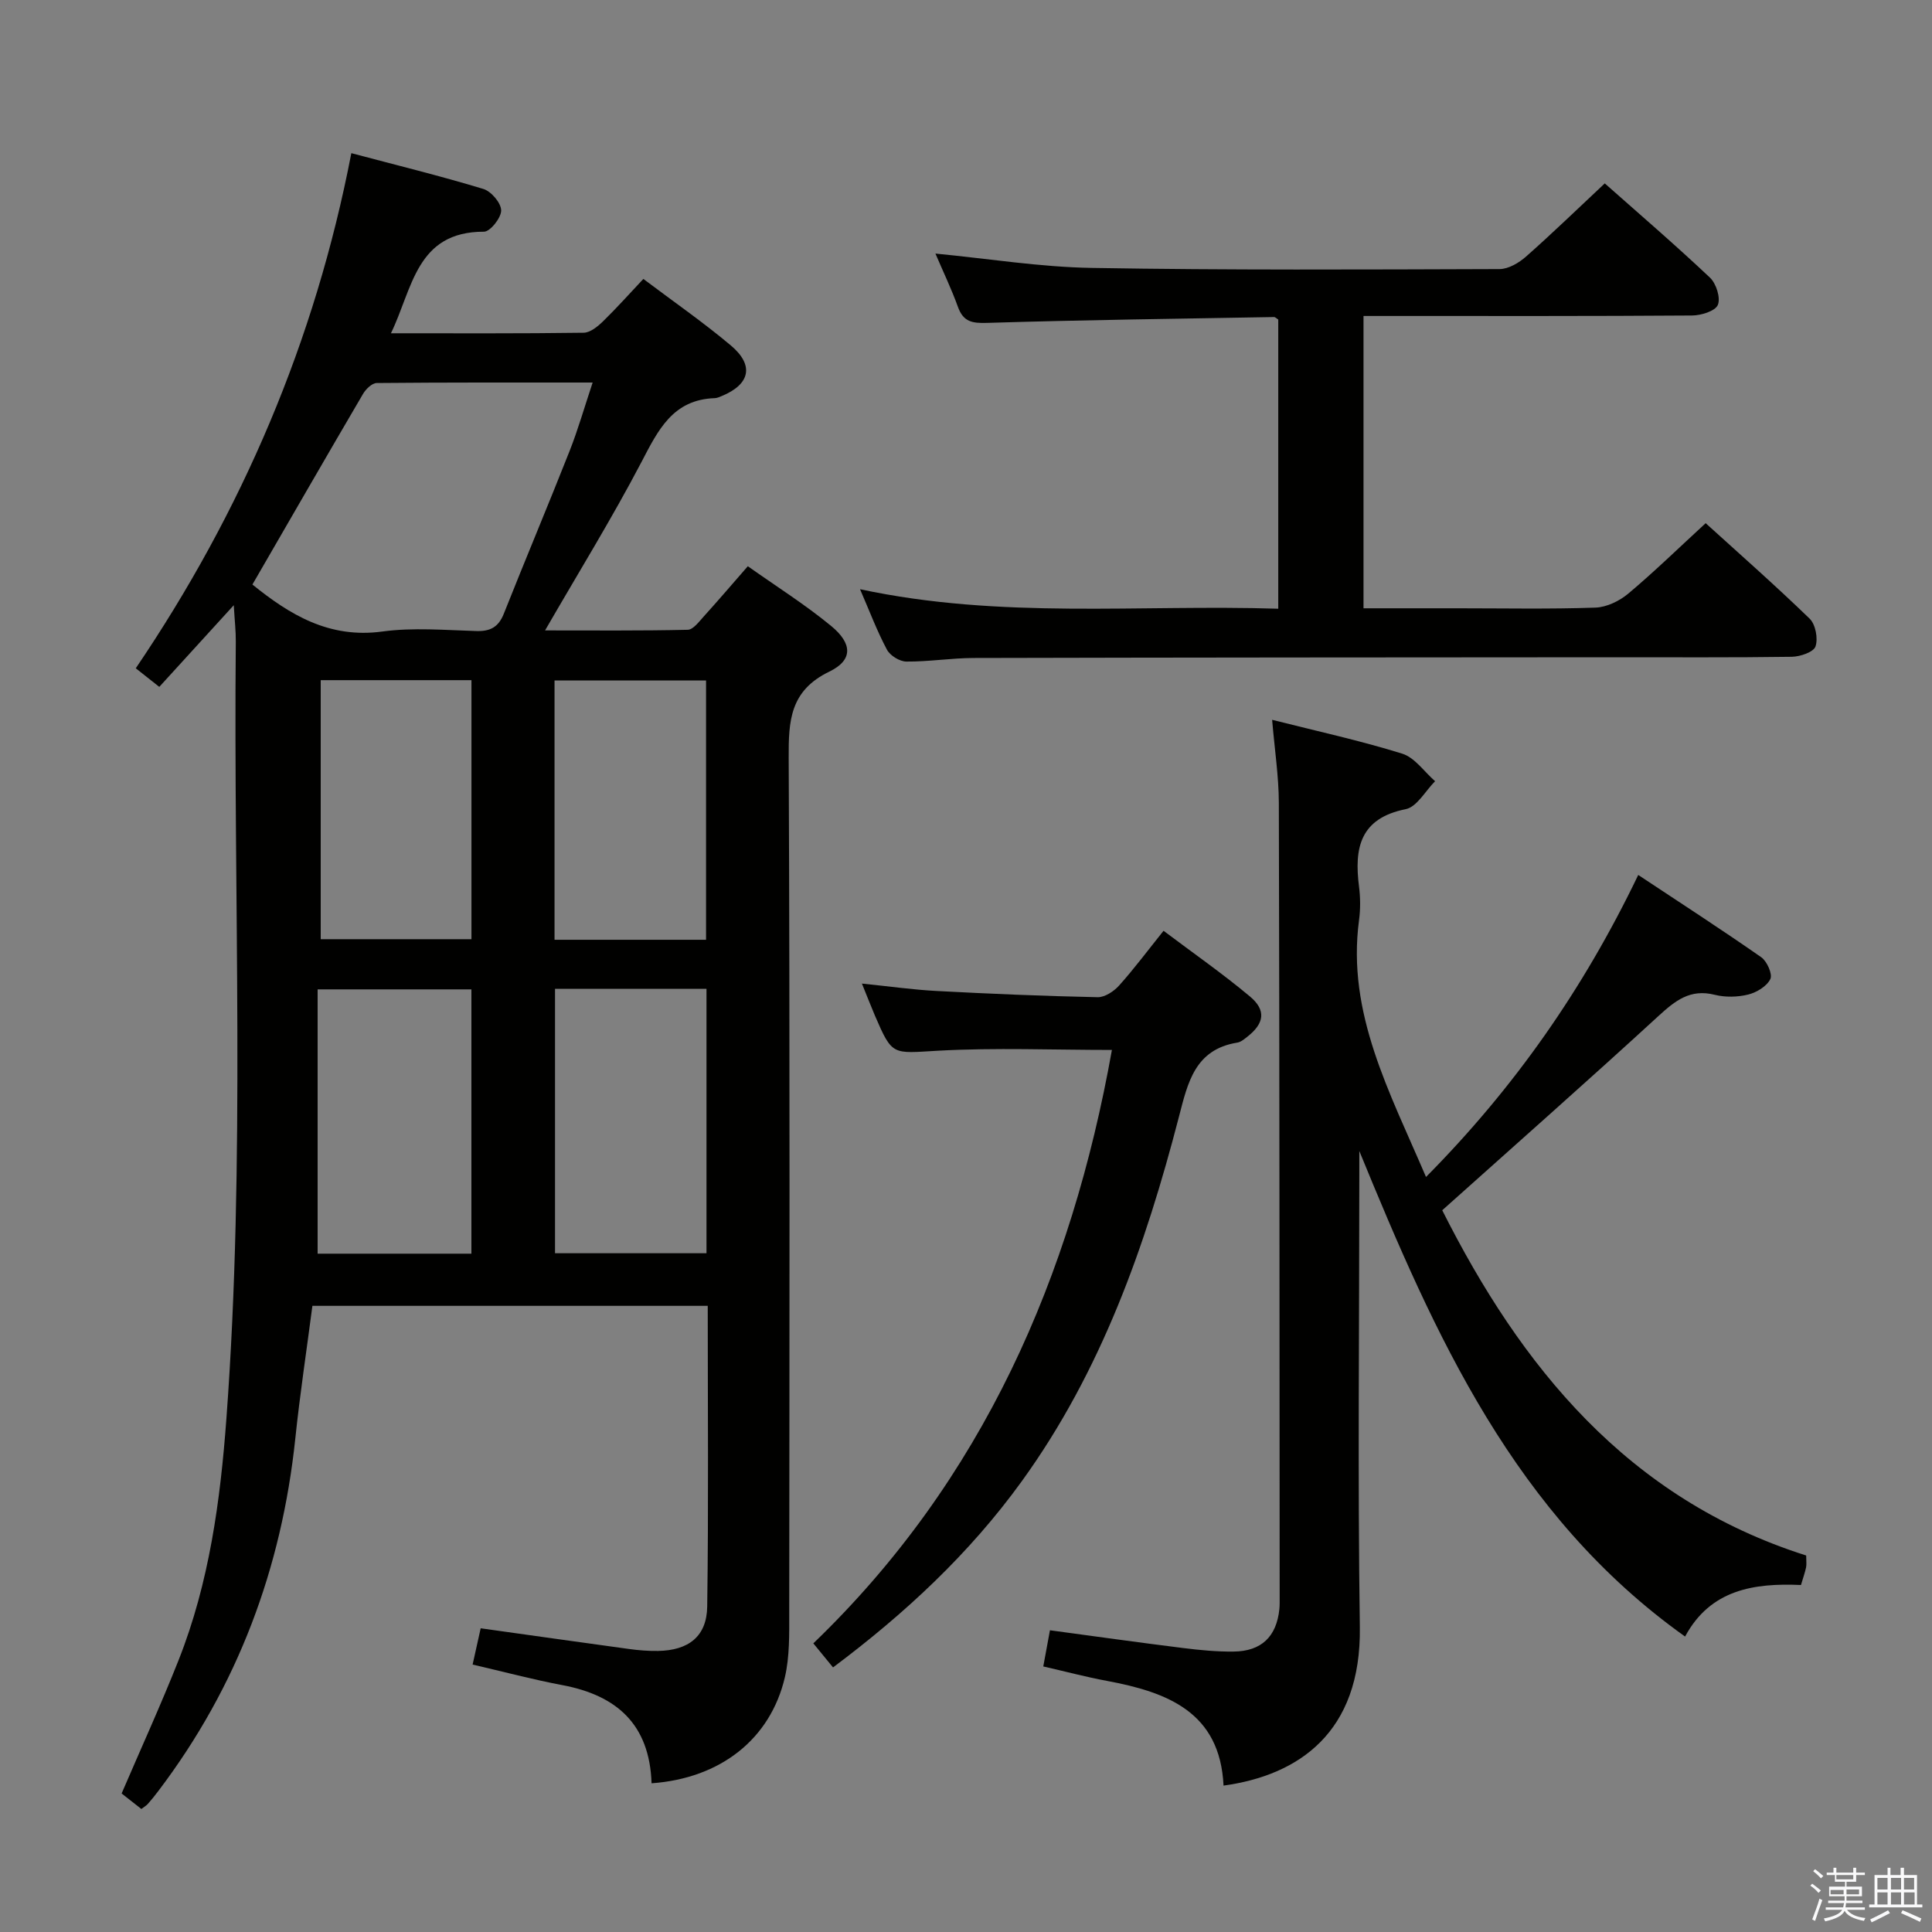 <svg enable-background="new 0 0 400 400" viewBox="0 0 400 400" xmlns="http://www.w3.org/2000/svg"><rect x="0" y="0" width="400" height="400" fill="#808080" stroke="none"/><path d="m374.8 390.4.4-.4c.7.5 1.3 1 1.8 1.4l-.5.5c-.5-.6-1.1-1.1-1.7-1.5zm1 7.3-.6-.3c.5-1.4 1.1-2.8 1.5-4.3.2.1.4.2.6.3-.5 1.3-1 2.8-1.5 4.3zm-.4-10.3.4-.4c.4.3 1 .8 1.7 1.4l-.5.5c-.4-.5-1-1-1.6-1.5zm2.5.3h1.7v-1h.6v1h3.5v-1h.6v1h1.8v.5h-1.8v1.4h-2v1h3.2v2h-3.2v.9h3.3v.5h-3.4c0 .3-.1.6-.1.9h4v.5h-3.7c.7.9 1.9 1.5 3.8 1.7-.1.2-.2.4-.3.6-2.1-.4-3.5-1.1-4-2.1-.4 1-1.8 1.7-4 2.2-.1-.2-.2-.4-.3-.6 2.1-.4 3.4-1 3.8-1.8h-3.4v-.5h3.6c.1-.3.1-.6.2-.9h-3.3v-.5h3.4c0-.3 0-.6 0-.9h-3.2v-2h3.3v-1h-2.1v-1.4h-1.7v-.5zm1.1 3.5v1h2.7c0-.3 0-.4 0-.4 0-.1 0-.2 0-.2 0-.1 0-.2 0-.3h-2.7zm1.2-3v.9h3.5v-.9zm4.7 3h-2.6v.6.4h2.6z" fill="#fafafb"/><path d="m393.6 386.7h.6v1.5h2.7v6.1h1.1v.6h-11v-.6h1.1v-6.1h2.7v-1.5h.6v1.5h2.1v-1.5zm-2.7 8.8.4.6c-1.2.6-2.5 1.3-3.8 1.9-.1-.2-.2-.4-.3-.6 1.2-.6 2.5-1.2 3.7-1.9zm-2.2-6.7v2.4h2.1v-2.4zm0 3v2.5h2.1v-2.5zm2.8-3v2.4h2.1v-2.4zm0 3v2.5h2.1v-2.5zm6 6.1c-1.4-.7-2.7-1.3-3.9-1.8l.3-.6c1.5.6 2.7 1.2 3.9 1.7zm-1.2-9.1h-2.1v2.4h2.1zm-2.1 3v2.5h2.2v-2.5z" fill="#fafafb"/><g fill="#010100"><path d="m134.9 369.21c-.41-12.26-7.27-18.21-18.45-20.32-6.16-1.16-12.23-2.79-18.6-4.26.58-2.58 1.1-4.95 1.67-7.51 10.44 1.46 20.59 2.9 30.75 4.29 1.97.27 3.98.43 5.97.4 6.32-.11 10.09-3 10.18-9.2.29-20.63.11-41.27.11-62.25-27.41 0-54.47 0-81.85 0-1.19 9.13-2.58 18.28-3.54 27.47-2.83 26.9-11.95 51.32-28.33 72.94-.7.93-1.43 1.84-2.2 2.71-.32.36-.76.61-1.34 1.05-1.41-1.11-2.82-2.21-4.09-3.21 4.01-9.34 8.14-18.37 11.79-27.59 6.36-16.07 8.65-33.03 9.91-50.1 3.96-53.56 1.43-107.21 1.94-160.82.02-2.12-.23-4.24-.42-7.51-5.54 6.08-10.38 11.38-15.42 16.91-1.62-1.28-3-2.38-4.87-3.85 22-32.47 37.13-67.76 44.63-106.65 9.52 2.53 18.5 4.73 27.33 7.41 1.63.49 3.67 2.89 3.69 4.44.03 1.52-2.28 4.41-3.55 4.41-14.06-.02-14.76 11.75-19.27 21.03 13.67 0 26.79.07 39.9-.11 1.36-.02 2.91-1.29 4.01-2.36 2.84-2.77 5.49-5.74 8.35-8.78 6.25 4.71 12.4 8.97 18.11 13.77 4.89 4.11 3.99 8.05-1.87 10.47-.46.19-.95.42-1.43.44-8.74.29-11.76 6.64-15.24 13.3-6.07 11.59-12.97 22.75-19.92 34.79 10.06 0 19.8.09 29.54-.13 1.13-.03 2.33-1.67 3.3-2.74 2.99-3.3 5.88-6.69 9.14-10.42 5.96 4.22 11.88 7.95 17.24 12.36 4.45 3.66 4.54 7.08-.35 9.45-8.17 3.95-8.47 10.16-8.43 17.89.26 58.98.16 117.97.11 176.95 0 4.47.1 9.08-.9 13.38-3 12.8-13.33 20.93-27.6 21.95zm-82.64-248.19c7.72 6.25 15.9 11.23 26.89 9.73 6.38-.87 12.98-.29 19.47-.1 2.91.09 4.59-.83 5.69-3.59 4.47-11.26 9.17-22.42 13.62-33.69 1.74-4.41 3.05-9 4.77-14.17-15.48 0-30.09-.04-44.71.1-.96.01-2.24 1.25-2.82 2.24-7.64 13.03-15.18 26.12-22.91 39.48zm62.65 83.7v54.75h31.36c0-18.38 0-36.41 0-54.75-10.54 0-20.77 0-31.36 0zm31.27-10.15c0-18.08 0-35.9 0-53.69-10.77 0-21.11 0-31.37 0v53.69zm-48.58 64.99c0-18.56 0-36.5 0-54.72-10.57 0-20.92 0-31.84 0v54.72zm.01-118.74c-10.47 0-20.84 0-31.21 0v53.63h31.21c0-17.83 0-35.29 0-53.63z"/><path d="m263.38 149.03c9.33 2.36 18.25 4.3 26.94 7.01 2.6.81 4.55 3.74 6.8 5.7-2.01 2.01-3.76 5.32-6.09 5.79-9.5 1.9-10.67 8.09-9.66 16.02.29 2.3.31 4.69 0 6.99-2.56 19.28 6.35 35.52 13.87 53.14 18.26-18.43 32.59-38.89 43.94-62.53 8.78 5.82 17.22 11.28 25.46 17.03 1.2.84 2.38 3.51 1.89 4.52-.73 1.5-2.83 2.77-4.58 3.21-2.2.54-4.75.6-6.94.05-5.09-1.28-8.19 1.23-11.67 4.42-14.58 13.38-29.42 26.47-44.74 40.19 16.26 32.32 38.34 59.73 75.35 71.48 0 1.16.11 1.83-.02 2.46-.24 1.12-.64 2.22-1.06 3.65-9.7-.44-18.76.93-23.99 10.67-35.34-25.17-51.79-62.31-67.45-100.53v5.11c0 31.16-.34 62.31.11 93.46.32 21.88-12.73 30.69-28.22 32.82-.72-15.21-11.6-19.34-24.14-21.68-4.36-.81-8.66-1.96-13.18-2.99.48-2.61.89-4.84 1.38-7.49 9.28 1.25 18.43 2.54 27.6 3.68 3.45.43 6.95.77 10.42.73 5.78-.06 8.9-3.11 9.48-8.8.08-.83.06-1.66.06-2.5-.03-54.81-.03-109.62-.17-164.44-.02-5.53-.88-11.05-1.39-17.17z"/><path d="m178.06 121.99c29.22 6.26 57.83 3.12 86.59 4.04 0-20.38 0-40.14 0-59.87-.33-.2-.62-.53-.89-.52-19.79.35-39.58.6-59.36 1.21-3.13.1-4.95-.21-6.07-3.31-1.34-3.72-3.07-7.31-4.66-11.04 11.01 1.06 21.67 2.79 32.36 2.97 28.14.48 56.29.33 84.44.24 1.85-.01 4.01-1.29 5.48-2.59 5.47-4.83 10.71-9.92 16.3-15.15 6.95 6.16 14.52 12.66 21.77 19.5 1.3 1.22 2.25 4.21 1.64 5.66-.54 1.28-3.46 2.18-5.34 2.19-20.65.15-41.31.1-61.96.1-1.95 0-3.9 0-6.06 0v60.52h19.53c9.49 0 19 .19 28.48-.14 2.33-.08 4.99-1.37 6.82-2.91 5.34-4.48 10.35-9.37 16.01-14.57 6.72 6.1 14.29 12.76 21.53 19.77 1.22 1.19 1.77 4.11 1.21 5.75-.4 1.17-3.17 2.11-4.9 2.14-12.32.18-24.65.09-36.98.1-44.14.03-88.28.04-132.42.15-4.64.01-9.29.78-13.93.74-1.39-.01-3.37-1.24-4.02-2.47-2.04-3.81-3.55-7.86-5.57-12.51z"/><path d="m178.45 203.64c5.64.57 10.53 1.27 15.44 1.53 11.11.59 22.24 1.06 33.36 1.29 1.49.03 3.38-1.22 4.46-2.43 3.1-3.46 5.89-7.2 9.19-11.32 6.09 4.59 12.21 8.85 17.9 13.61 3.39 2.84 2.95 5.56-.5 8.28-.65.51-1.37 1.14-2.13 1.26-8.78 1.42-10.25 8.28-12.08 15.34-6.95 26.81-16.07 52.69-32.53 75.46-10.84 15-24.16 27.38-39.09 38.56-1.29-1.57-2.43-2.97-4.08-4.98 35.13-33.79 53.45-76.04 61.82-122.86-12.16 0-24.12-.5-36.01.16-9.45.53-9.42 1.17-13.06-7.28-.82-1.92-1.58-3.9-2.69-6.62z"/></g></svg>